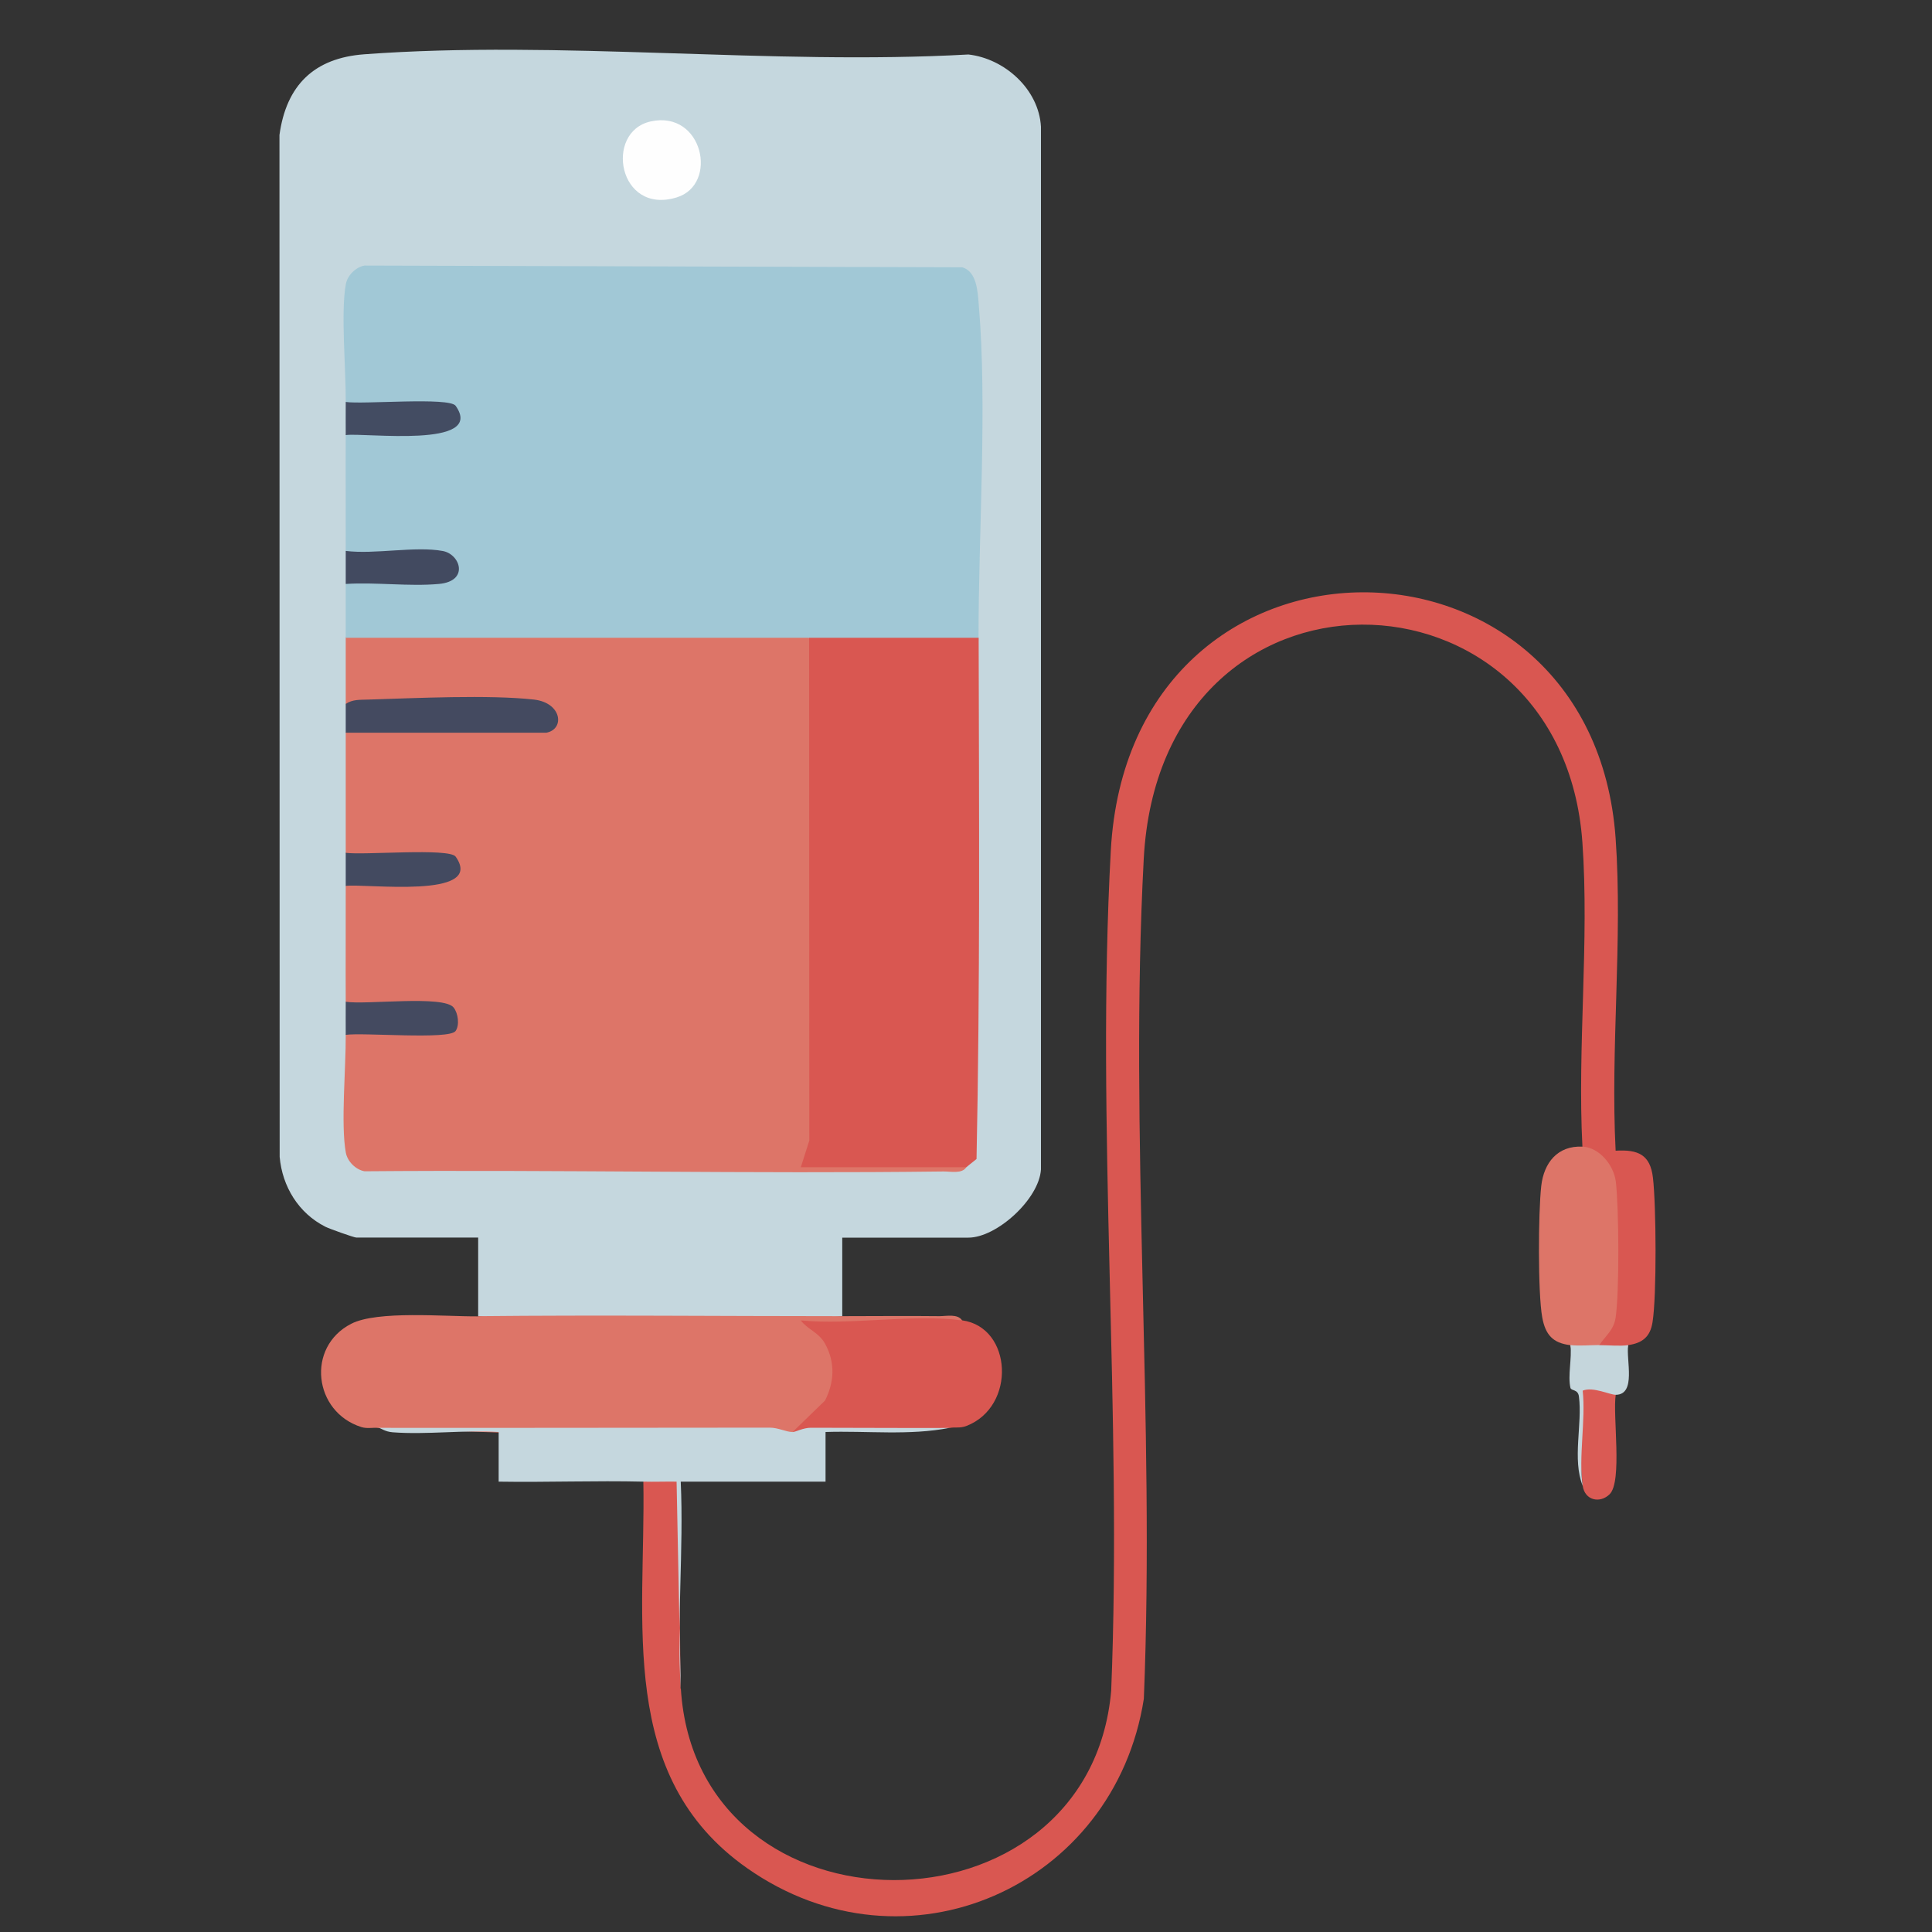 <?xml version="1.0" encoding="UTF-8"?>
<svg id="Layer_7" data-name="Layer 7" xmlns="http://www.w3.org/2000/svg" viewBox="0 0 200 200">
  <rect x="0" y="0" width="200" height="200" fill="#333333" stroke="none"/>
  <defs>
    <style>
      .cls-1 {
        fill: #424a60;
      }

      .cls-2 {
        fill: #434c62;
      }

      .cls-3 {
        fill: #444a60;
      }

      .cls-4 {
        fill: #434a60;
      }

      .cls-5 {
        fill: #da5a54;
      }

      .cls-6 {
        fill: #a1c8d6;
      }

      .cls-7 {
        fill: #d95751;
      }

      .cls-8 {
        fill: #c5d6dc;
      }

      .cls-9 {
        fill: #dd7568;
      }

      .cls-10 {
        fill: #fefefe;
      }

      .cls-11 {
        fill: #c5d7de;
      }
    </style>
  </defs>
  <path class="cls-11" d="M49.5,136.25v-8.14h-12.63c-.22,0-2.75-.9-3.17-1.11-2.79-1.4-4.48-4.17-4.75-7.24l-.02-105.79c.71-5.16,3.6-7.97,8.78-8.35,20.17-1.5,42.18,1.16,62.54.02,3.77.43,7.29,3.61,7.51,7.48v107.94c-.19,3.07-4.58,7.06-7.51,7.06h-13.06v8.14c-12.48,1.17-25.2,1.34-37.68,0Z"/>
  <path class="cls-7" d="M70.48,174.79c1.63,26.44,42.27,26.38,44.55.23,1.16-28.61-1.6-58.51-.04-86.97,1.96-35.69,49.85-35.18,52.26-1.26.74,10.48-.55,21.77,0,32.33,2.31-.14,3.58.4,3.86,2.78.34,2.86.4,12.23-.04,14.97-.24,1.53-1.06,2.17-2.54,2.38-.01,1.37-2.87,1.28-3,0-.43-.64-.16-1.53.78-2.67.64-2.01.58-13.94-.45-15.59-.84-.73-1.53-1.49-2.05-2.3-.53-10.28.72-21.27,0-31.47-2.11-29.79-43.67-30.93-45.41,1.69-1.52,28.49,1.18,58.32.01,86.95-3.04,19.43-24.6,29.09-41.07,17.53-13.54-9.51-10.48-25.57-10.74-40,1-1.39,4.73-1.2,3.65.39l.2,21.02Z"/>
  <path class="cls-9" d="M49.5,136.25c12.55-.13,25.13,0,37.68,0,3.35,0,6.72-.04,10.07,0,.72,0,1.9-.27,2.35.44l-1.13.74c-1.21-.02-13.16-.14-12.9.46,2.25,5.16,2.19,7.84-3.53,10.37l-.77.75c-13.77-.2-27.79-.59-42.05-1.18-.54-.09-1.18.1-1.81-.1-4.95-1.56-5.74-8.28-1.06-10.69,2.71-1.4,9.75-.74,13.15-.77Z"/>
  <path class="cls-11" d="M82.04,148.24c3.34-2.16,9.14-1.63,13.4-.99.96.14,1.92.35,2.87.56-4.17.82-8.56.29-12.85.43v5.14s-14.99,0-14.99,0c.32,7.03-.43,14.43,0,21.41l-.43-21.41c-1.14-.02-2.29.03-3.43,0-4.98-.12-10,.08-14.99,0v-5.14c-3.56-.23-7.45.3-10.97.03-.8-.06-1.19-.42-1.45-.46,13.49.02,26.99-.02,40.49-.02.87,0,1.7.45,2.33.45Z"/>
  <path class="cls-7" d="M99.6,136.68c5.2.71,5.63,8.94.43,10.94-.65.25-1.19.09-1.71.2-4.79.02-9.58-.02-14.38-.02-.8,0-1.61.45-1.9.45l3.37-3.27c.97-1.93,1.06-3.96,0-5.88-.65-1.18-1.82-1.48-2.51-2.41,5.19.5,11.67-.69,16.7,0Z"/>
  <path class="cls-9" d="M165.55,139.25c-.27,1.29-2.81,1.35-3,0-1.81-.22-2.57-1.08-2.9-2.88-.46-2.56-.41-10.9-.1-13.6.27-2.4,1.69-4.2,4.28-4.07,1.74.09,3.23,1.92,3.44,3.63.32,2.67.38,11.58-.03,14.12-.21,1.28-1.05,1.83-1.69,2.81Z"/>
  <path class="cls-5" d="M167.26,144.39c-.33,2.13.71,8.96-.63,10.29-.98.97-2.56.67-2.79-.87-.33-2.87-.38-5.76-.13-8.67-1.4-2.84,2.92-2.79,3.56-.75Z"/>
  <path class="cls-8" d="M165.55,139.25c.94,0,2.13.12,3,0-.24,1.5.87,5.11-1.28,5.14-.63,0-2.37-.87-3.43-.43.33,3.04-.45,6.94,0,9.85-1.1-2.75-.02-6.39-.39-9.24-.1-.79-.8-.56-.88-.91-.29-1.23.17-3.08,0-4.42.89.11,2.05,0,3,0Z"/>
  <path class="cls-9" d="M83.76,66.02c.33,0,.85.09.86.29.3,17.65.07,36.41-.26,53.66h15.17s.5.86.5.86c-.44.71-1.62.43-2.35.44-19.98.25-39.97-.19-59.95-.02-.91-.17-1.76-1.01-1.93-1.93-.54-2.93.02-8.85-.01-12.19l.45-.9,8.81.08c3.8-.44.14-2.4-2.03-1.83l-6.68.14-.55-.91c-.02-3.99.01-8,0-11.99l.46-.89,7.5.06c1.64.1,4.82-1.06,1.88-1.73l-9.39.04-.45-.9c0-4.13,0-8.29,0-12.42l.29-.86h20.37c1.61-1.03-1.37-2.04-2.53-1.84-5.74-.31-11.54-.08-17.25.22l-.88-.52c0-2.28,0-4.57,0-6.85l.3-.86h47.14l.52.86Z"/>
  <path class="cls-6" d="M101.31,66.02c0,.33-.08.84-.29.86-2.93.18-14.63.55-16.77,0l-.5-.86h-47.96c0-1.85,0-3.72,0-5.57l1.03-.9c2.97.67,15.86-.21,6.59-1.83l-6.99.22-.63-.92c.01-3.99-.02-8,0-11.99l.46-.89,7.5.06c1.64.1,4.82-1.06,1.88-1.73l-9.39.04-.45-.9c.03-3.34-.53-9.27.01-12.19.17-.92,1.02-1.76,1.93-1.93l61.89.18c1.5.45,1.59,2.5,1.7,3.86.9,10.54-.04,23.64-.02,34.49Z"/>
  <path class="cls-7" d="M101.31,66.02c.04,17.97.15,36.04-.22,53.96l-1.06.85h-17.13s.88-2.76.88-2.76l-.02-52.05h17.56Z"/>
  <path class="cls-3" d="M35.79,75.87c0-1,0-2,0-3,.71-.49,1.52-.42,2.33-.45,4.89-.15,12.52-.52,17.16,0,2.89.33,3.21,3.06,1.28,3.43h-20.77Z"/>
  <path class="cls-10" d="M67.36,12.57c5.41-1.19,7.05,6.51,2.71,7.86-6.07,1.88-7.55-6.79-2.71-7.86Z"/>
  <path class="cls-2" d="M35.79,45.04c0-1.14-.01-2.29,0-3.43,1.78.27,10.72-.53,11.38.4,3.14,4.46-9.5,2.75-11.38,3.03Z"/>
  <path class="cls-4" d="M35.79,91.71c0-1.14,0-2.29,0-3.43,1.78.27,10.72-.53,11.38.4,3.14,4.46-9.5,2.75-11.38,3.03Z"/>
  <path class="cls-3" d="M35.79,107.13c-.01-1.14,0-2.29,0-3.43,2.08.34,10.13-.71,11.17.6.47.59.63,1.83.2,2.43-.65.93-9.59.13-11.38.4Z"/>
  <path class="cls-1" d="M35.79,57.03c3.01.38,7.21-.52,10.05.01,1.82.34,2.75,3.13-.41,3.41-3.08.28-6.52-.2-9.64,0,0-1.14,0-2.29,0-3.43Z"/>
</svg>